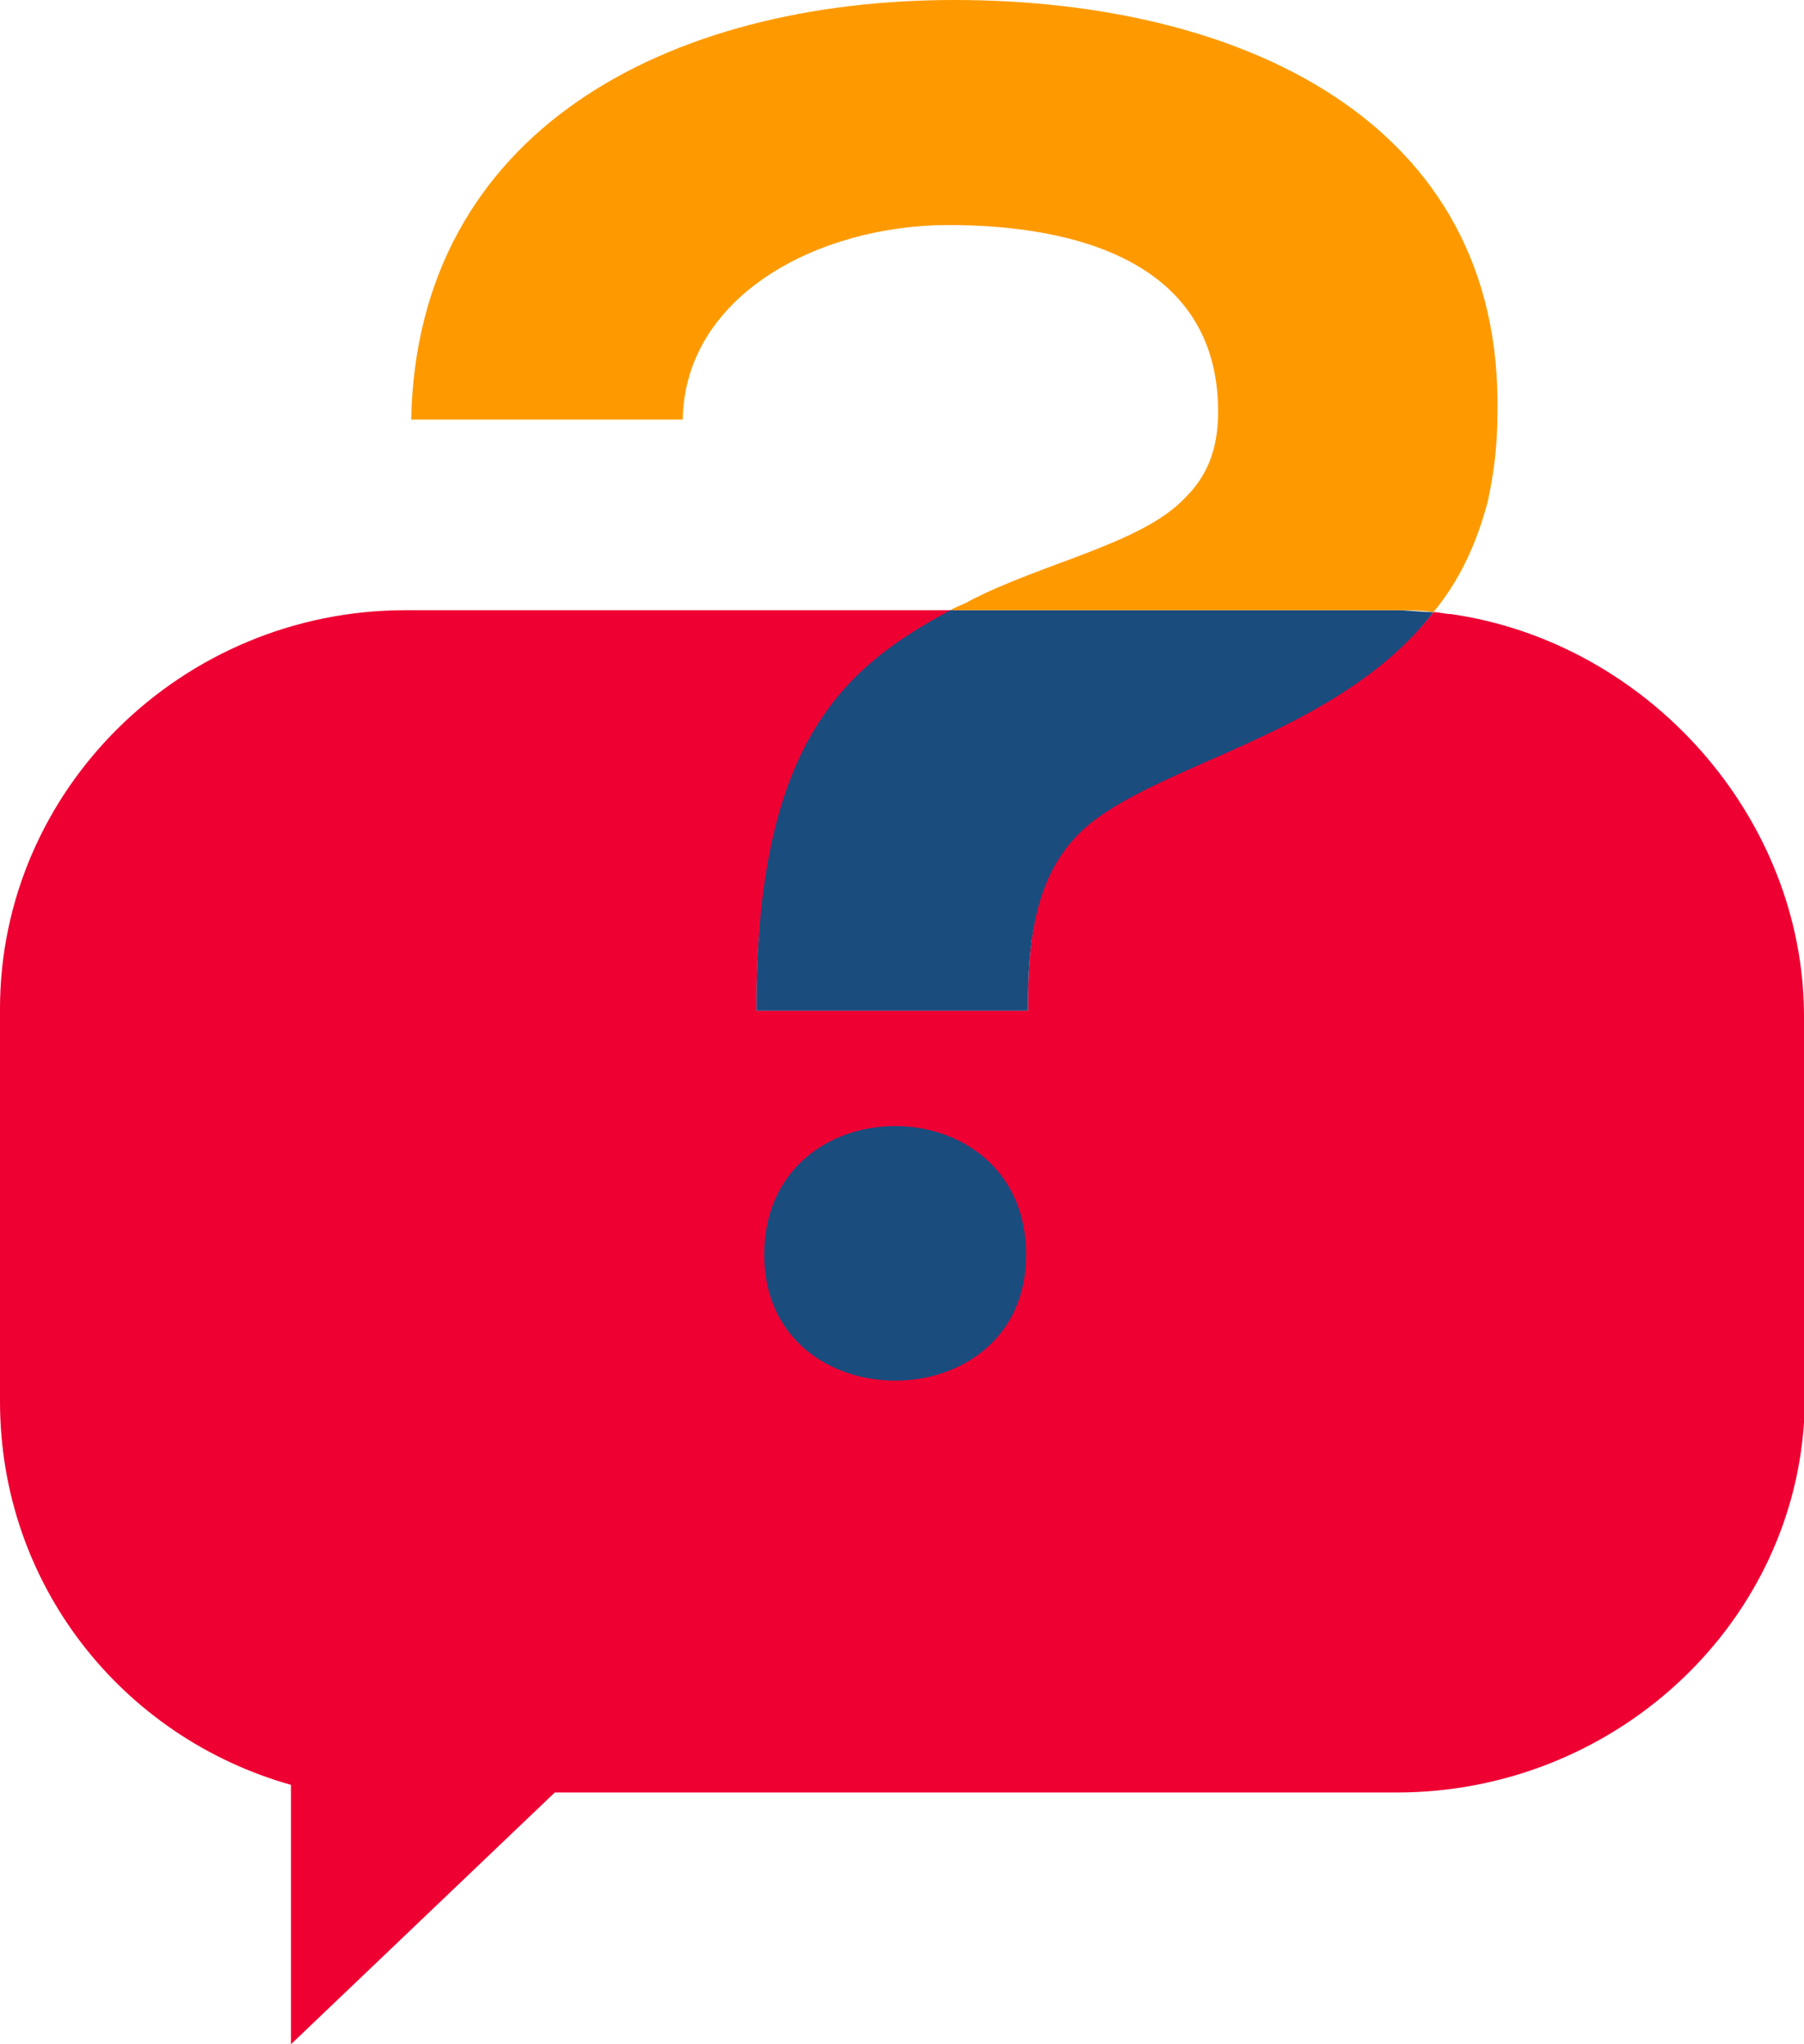 <svg width="30" height="34" viewBox="0 0 30 34" fill="none" xmlns="http://www.w3.org/2000/svg">
<path d="M30 16.905V23.248C30 23.375 30 23.534 30 23.66C29.774 27.086 26.806 29.813 23.226 29.813H9.226L4.839 34V29.686C2.032 28.894 0 26.356 0 23.311V16.778C0 13.13 3.032 10.149 6.742 10.149H15.968C14.29 11.069 12.613 12.242 12.581 16.619V16.81H17.097V16.651C17.097 15.097 17.419 14.082 18.355 13.479C19.742 12.591 22.387 11.989 23.839 10.181C23.936 10.181 24.032 10.213 24.129 10.213C27.419 10.688 30 13.606 30 16.905Z" fill="#EE0033"/>
<path d="M23.838 10.181C22.387 12.052 19.774 12.591 18.387 13.511C17.451 14.114 17.096 15.065 17.096 16.651V16.81H12.58V16.619C12.612 12.274 14.096 11.069 15.806 10.149H23.193C23.419 10.149 23.645 10.181 23.838 10.181Z" fill="#1A4C7E"/>
<path d="M24.902 6.882C24.902 7.422 24.838 7.897 24.741 8.341C24.548 9.071 24.257 9.674 23.838 10.181C23.612 10.149 23.419 10.149 23.193 10.149H15.806C15.902 10.086 16.031 10.054 16.128 9.991C17.354 9.356 18.999 9.039 19.709 8.278C20.064 7.929 20.257 7.485 20.257 6.851C20.257 4.345 17.87 3.743 15.773 3.743C13.612 3.743 11.386 4.916 11.354 6.978H6.838C6.935 2.157 11.128 0 15.87 0C20.612 0 24.999 1.998 24.902 6.882Z" fill="#FE9A00"/>
<path d="M12.709 20.87C12.709 23.661 17.064 23.661 17.064 20.87C17.064 18.015 12.709 18.015 12.709 20.87Z" fill="#1A4C7E"/>
</svg>
